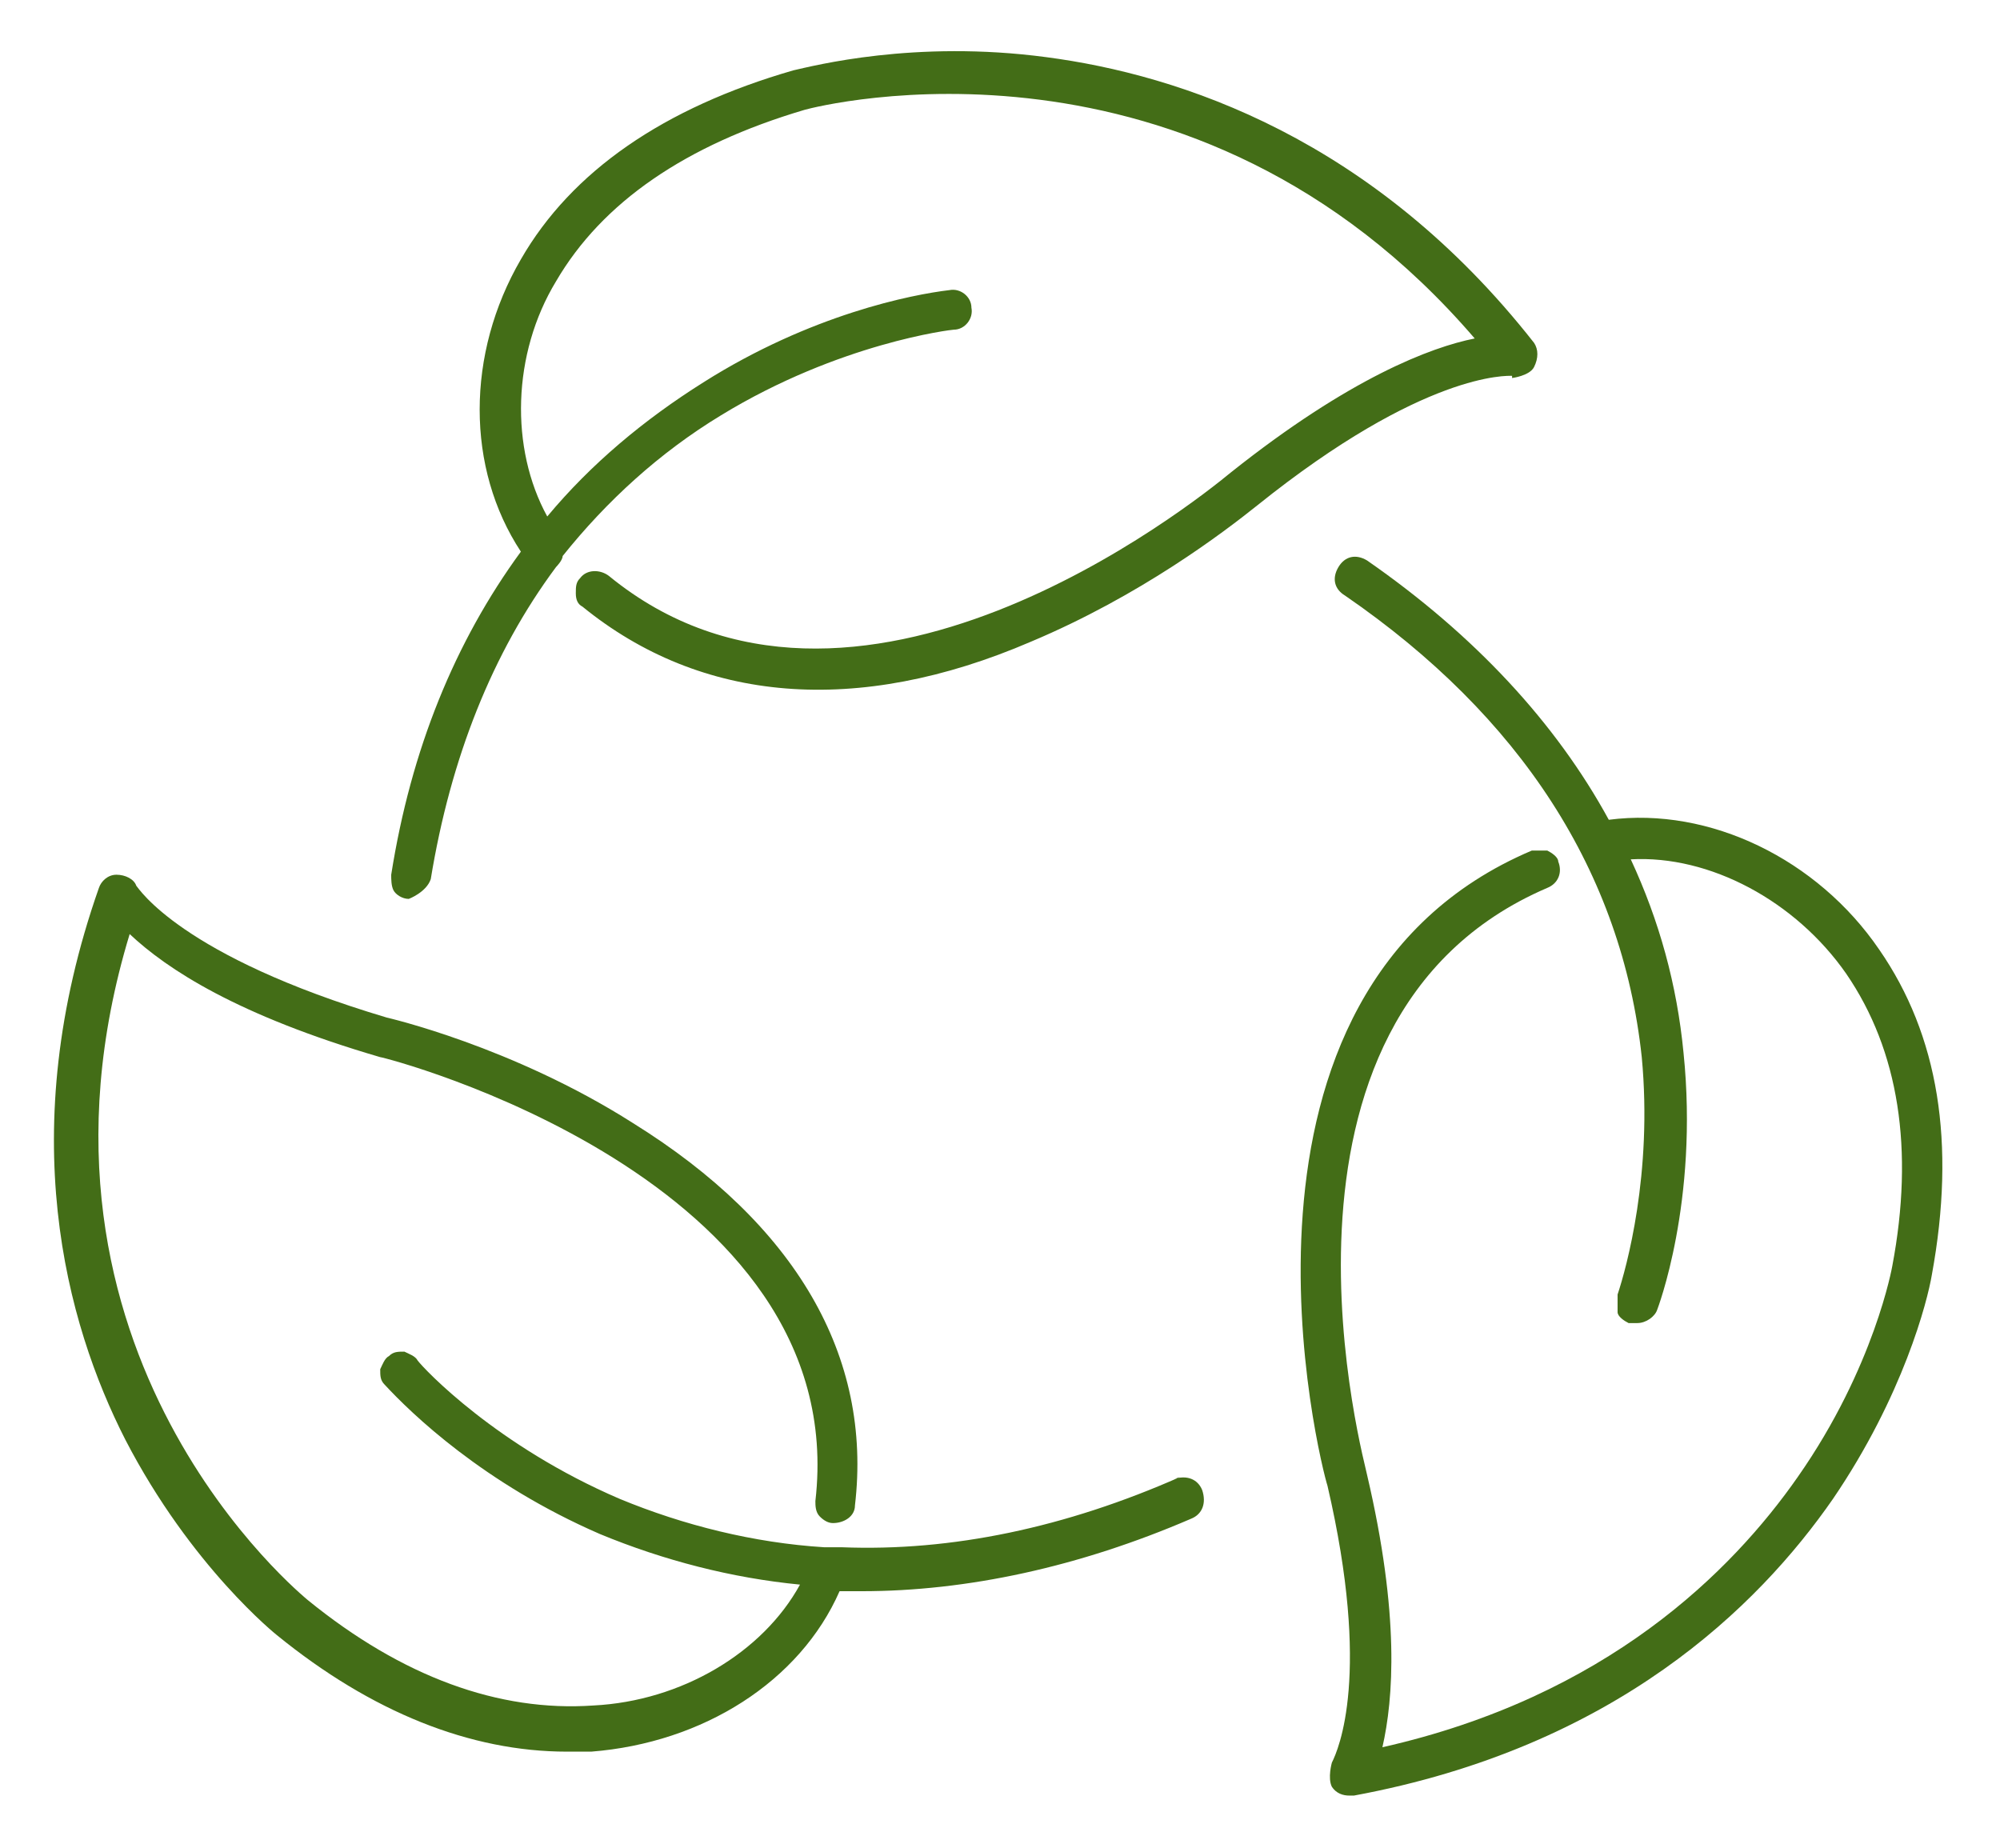 <?xml version="1.0" encoding="UTF-8"?>
<svg id="Camada_1" data-name="Camada 1" xmlns="http://www.w3.org/2000/svg" viewBox="0 0 9.1 8.41">
  <defs>
    <style>
      .cls-1 {
        fill: #436d17;
        stroke-width: 0px;
      }
    </style>
  </defs>
  <path class="cls-1" d="m6.88,1.72s.08-.01.1-.05c.02-.04.02-.08,0-.11-.73-.93-1.61-1.22-2.22-1.3-.6-.08-1.06.04-1.15.06-.59.17-1.01.46-1.24.86-.25.43-.25.95,0,1.33-.3.41-.5.9-.59,1.47,0,.02,0,.05.01.07.01.02.04.04.07.04h0s.08-.03.1-.09c.09-.55.28-1.03.57-1.42h0s.03-.03.03-.05c.2-.25.44-.47.72-.64.54-.33,1.05-.39,1.06-.39.05,0,.09-.05.08-.1,0-.05-.05-.09-.1-.08h0c-.17.02-.63.11-1.12.42-.27.17-.51.37-.71.61-.17-.31-.16-.74.04-1.07.21-.36.59-.62,1.13-.78.07-.02,1.77-.45,3.05,1.04-.2.04-.57.18-1.11.61-.17.14-1.72,1.38-2.83.47-.04-.03-.1-.03-.13.01-.02.02-.02.04-.02.07,0,.03.01.05.03.06h0c.54.44,1.25.5,2.04.16.5-.21.88-.5,1.03-.62h0c.76-.61,1.14-.59,1.16-.59m-2.55-.35"/>
  <path class="cls-1" d="m8.55,4.32c-.28-.41-.77-.65-1.23-.59-.24-.44-.61-.84-1.1-1.18-.05-.03-.1-.02-.13.03-.03.05-.02.1.03.13.8.55,1.26,1.26,1.35,2.1.05.53-.07.96-.11,1.08h0s0,.06,0,.08c0,.02.03.04.05.05.01,0,.03,0,.04,0,.04,0,.08-.03.09-.06,0,0,.19-.49.12-1.17-.03-.31-.11-.6-.24-.88.36-.02.75.19.98.52.24.35.31.8.21,1.33,0,0-.08.46-.43.96-.3.43-.87,1-1.89,1.23.05-.22.08-.6-.07-1.24,0-.02-.58-2.07.82-2.67.05-.02.07-.07.05-.12,0-.02-.03-.04-.05-.05-.02,0-.05,0-.07,0-1.51.64-.96,2.8-.93,2.89.2.86.05,1.2.02,1.26h0s-.02.07,0,.11c.02.03.05.04.08.04h.02c1.19-.22,1.84-.86,2.18-1.35.32-.47.43-.9.45-1.02h0c.11-.6.03-1.09-.24-1.48"/>
  <path class="cls-1" d="m5.37,6.72c-.52.23-1.04.34-1.54.32,0,0,0,0-.01,0-.02,0-.05,0-.07,0-.32-.02-.64-.1-.93-.22-.56-.24-.89-.59-.92-.63-.01-.02-.04-.03-.06-.04-.03,0-.05,0-.07.02-.02.01-.03.04-.04.06,0,.03,0,.05.02.07h0c.12.13.45.45.98.68.29.12.6.2.91.23-.17.31-.54.53-.94.55-.43.03-.87-.13-1.3-.48-.01-.01-1.39-1.12-.81-3.03.17.16.49.37,1.14.56.02,0,2.15.55,1.98,2.02,0,.02,0,.05.02.07.02.02.04.03.06.03.05,0,.1-.03.1-.08.08-.68-.27-1.28-1.01-1.74-.55-.35-1.12-.48-1.12-.48-.94-.28-1.13-.59-1.14-.6-.01-.03-.05-.05-.09-.05s-.07.03-.08.06c-.39,1.11-.15,1.98.12,2.51.3.58.69.89.69.89.43.35.88.53,1.32.53.04,0,.07,0,.11,0,.51-.04.95-.32,1.13-.73.03,0,.07,0,.1,0,.48,0,.99-.11,1.5-.33.05-.02.07-.07.05-.13-.02-.05-.07-.07-.13-.05"/>
</svg>